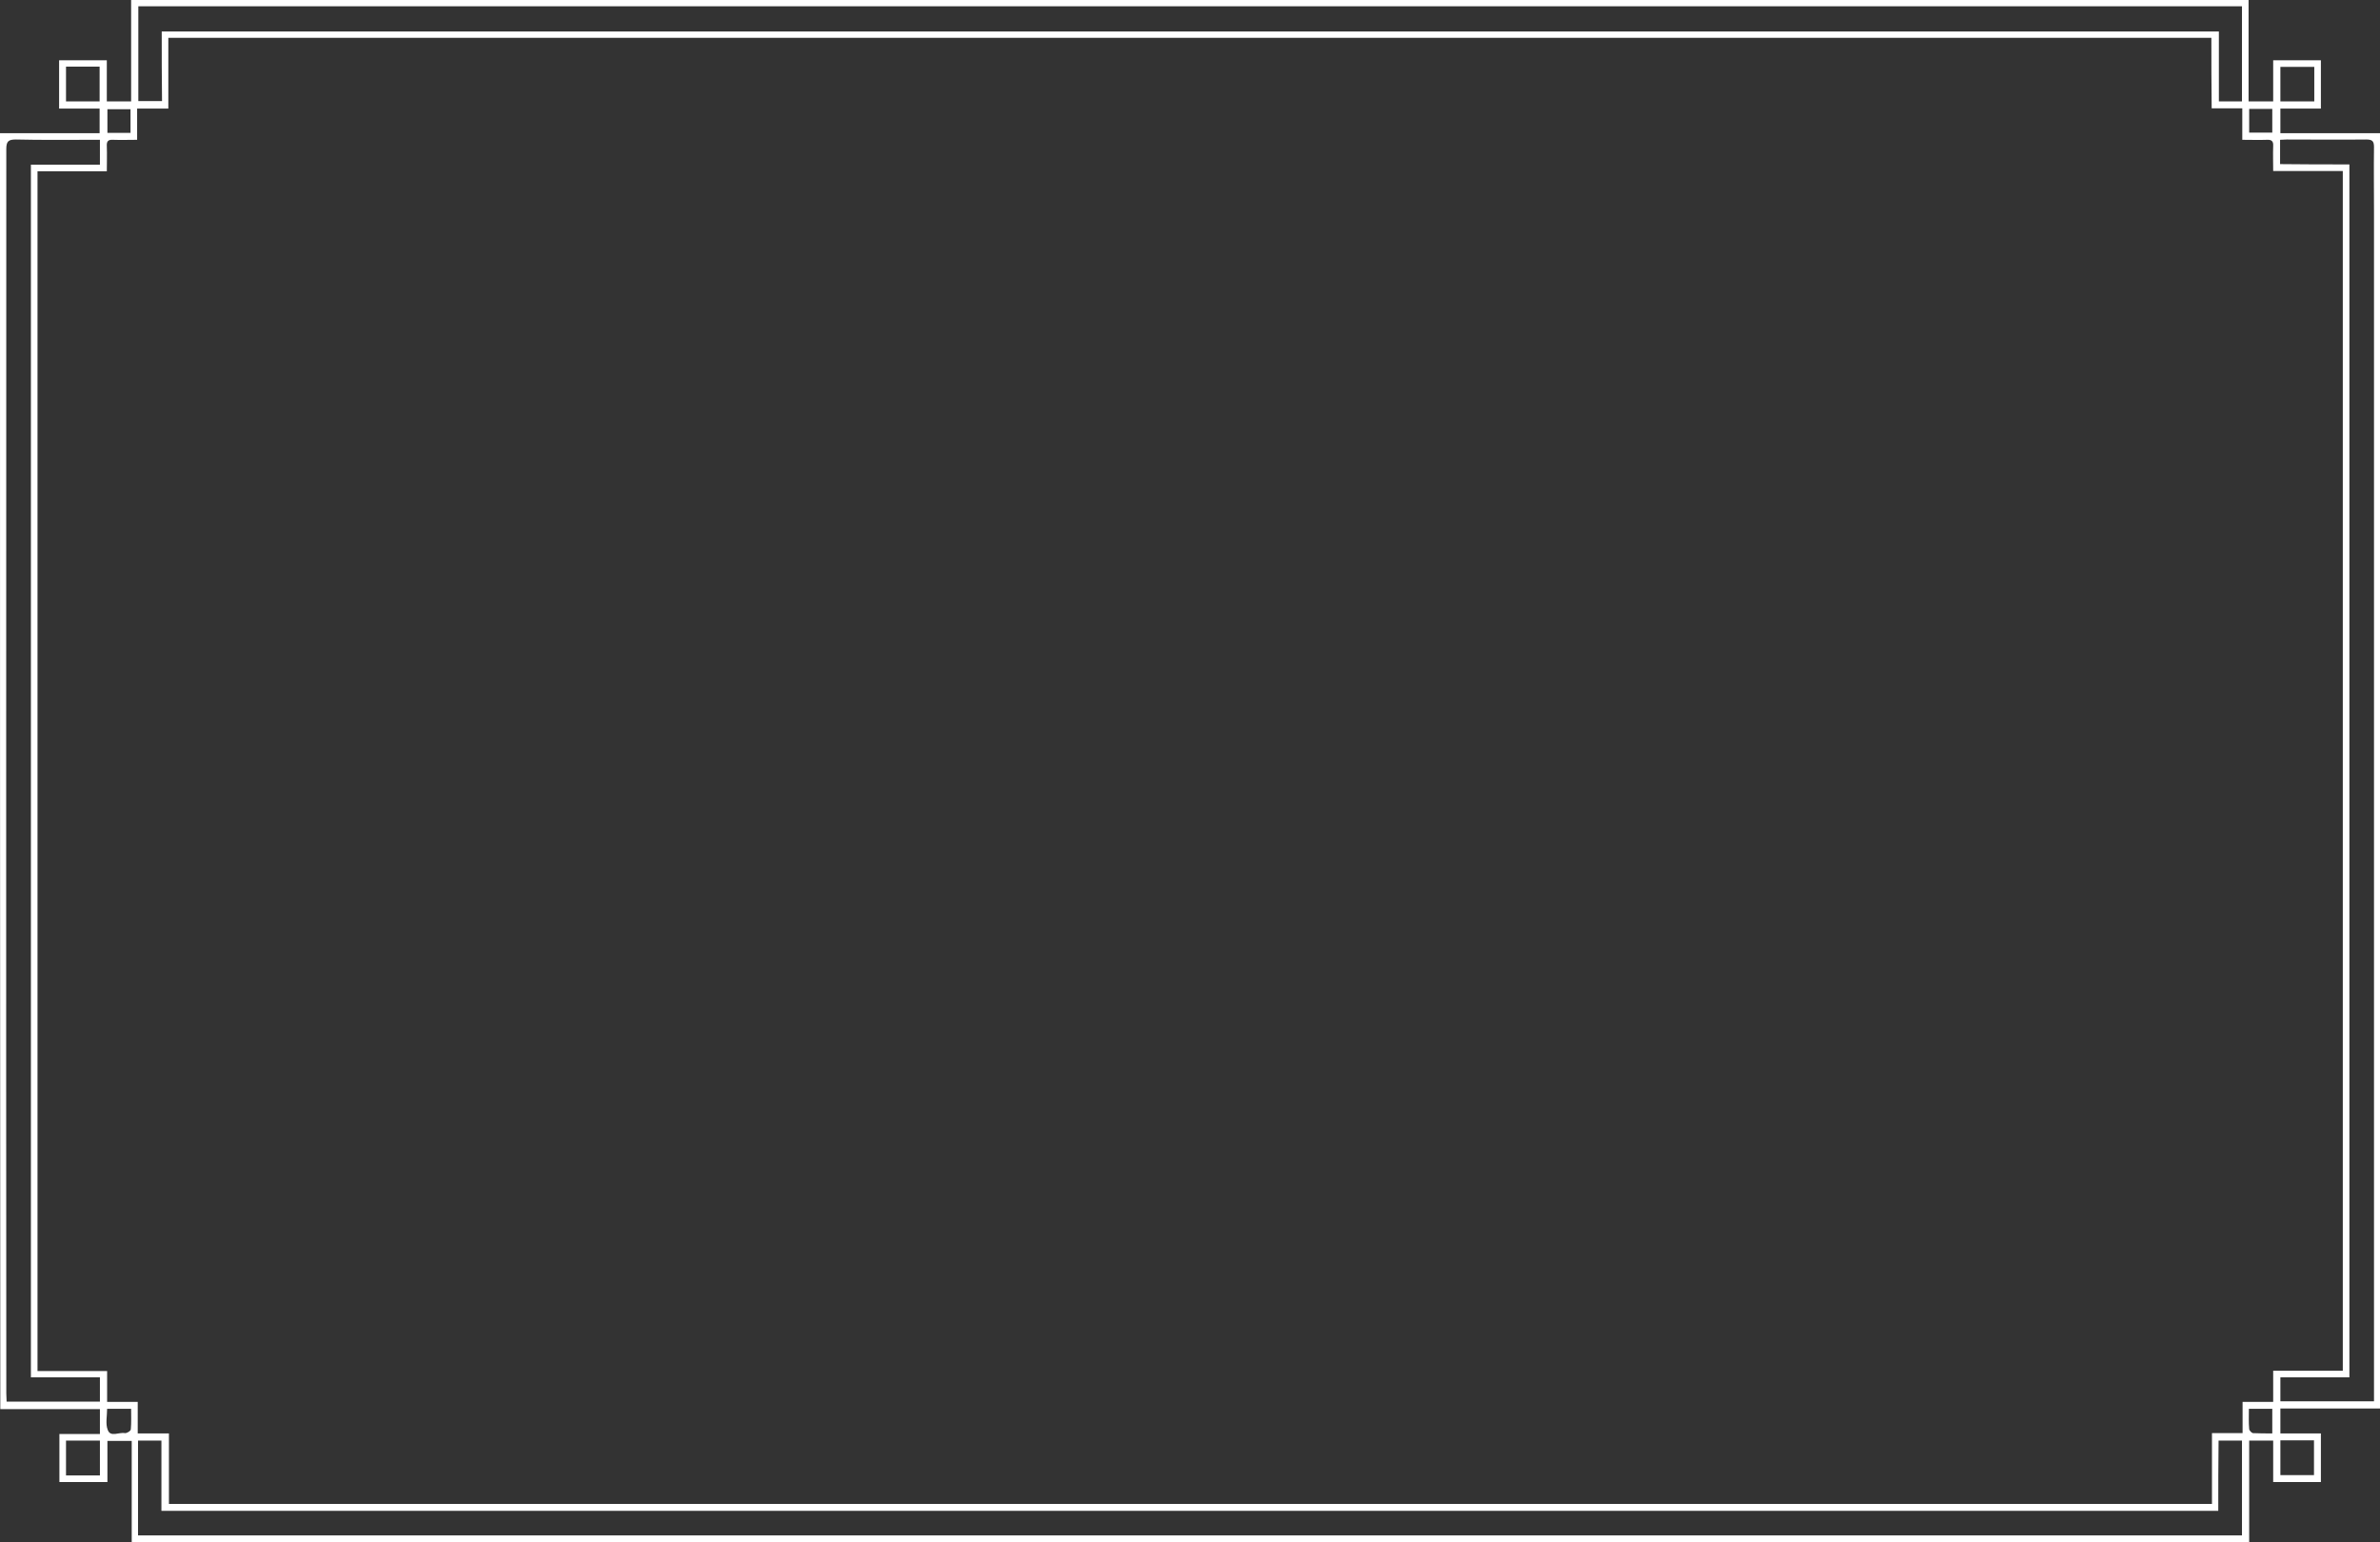 <?xml version="1.0" encoding="utf-8"?>
<!-- Generator: Adobe Illustrator 21.1.0, SVG Export Plug-In . SVG Version: 6.00 Build 0)  -->
<svg version="1.1" id="Layer_1" xmlns="http://www.w3.org/2000/svg" xmlns:xlink="http://www.w3.org/1999/xlink" x="0px" y="0px"
	 viewBox="0 0 793.2 514" style="enable-background:new 0 0 793.2 514;" xml:space="preserve">
<rect x="0" y="0" width="793.2" height="514" fill="#333333" stroke="none"/>
<style type="text/css">
	.st0{fill:#FFFFFF;}
</style>
<g>
	<path class="st0" d="M0,44.4c11.2,0,22.1,0,33.2,0c0-2.7,0-5.3,0-8.2c-4.5,0-8.9,0-13.5,0c0-5.5,0-10.8,0-16.1c5.3,0,10.5,0,15.9,0
		c0,4.5,0,9,0,13.7c2.7,0,5.3,0,8.1,0c0-11.2,0-22.4,0-33.8C279,0,514,0,749.4,0c0,11.2,0,22.4,0,33.8c2.8,0,5.3,0,8.2,0
		c0-4.6,0-9.1,0-13.7c5.4,0,10.6,0,15.9,0c0,5.3,0,10.6,0,16.1c-4.5,0-8.9,0-13.5,0c0,2.8,0,5.3,0,8.2c11,0,22,0,33.2,0
		c0,141.8,0,283.3,0,425.1c-11,0-22,0-33.2,0c0,2.8,0,5.4,0,8.3c4.4,0,8.9,0,13.5,0c0,5.5,0,10.7,0,16.2c-5.2,0-10.4,0-15.9,0
		c0-4.6,0-9.1,0-13.8c-2.8,0-5.2,0-8,0c0,11.3,0,22.5,0,33.9c-235.3,0-470.4,0-705.7,0c0-11.2,0-22.4,0-33.8c-2.8,0-5.3,0-8.1,0
		c0,4.5,0,9,0,13.7c-5.4,0-10.6,0-16,0c0-5.2,0-10.4,0-16c4.5,0,8.9,0,13.5,0c0-2.9,0-5.4,0-8.3c-11,0-22,0-33.2,0
		C0,327.8,0,186.3,0,44.4z M737,12.6c-227.1,0-453.8,0-680.9,0c0,7.8,0,15.6,0,23.6c-3.6,0-6.8,0-10.4,0c0,3.6,0,6.9,0,10.4
		c-2.8,0-5.4,0.1-8,0c-1.7-0.1-2.2,0.5-2.1,2.2c0.1,2.7,0,5.4,0,8.3c-8,0-15.5,0-23.1,0c0,133.4,0,266.6,0,399.9
		c7.8,0,15.3,0,23.2,0c0,3.5,0,6.8,0,10.3c3.5,0,6.7,0,10.2,0c0,3.6,0,6.9,0,10.5c3.5,0,6.8,0,10.4,0c0,8.1,0,15.8,0,23.5
		c227.1,0,453.9,0,680.9,0c0-7.9,0-15.6,0-23.6c3.5,0,6.7,0,10.2,0c0-3.6,0-6.8,0-10.4c3.5,0,6.7,0,10.2,0c0-3.6,0-6.9,0-10.4
		c7.9,0,15.5,0,23.2,0c0-133.4,0-266.5,0-399.9c-7.8,0-15.4,0-23.2,0c0-3-0.1-5.6,0-8.3c0.1-1.6-0.5-2.2-2.1-2.1
		c-2.6,0.1-5.3,0-8.2,0c0-3.6,0-6.9,0-10.5c-3.5,0-6.7,0-10.2,0C737,28.1,737,20.4,737,12.6z M53.9,10.5c228.6,0,457,0,685.6,0
		c0,7.9,0,15.6,0,23.3c2.7,0,5.2,0,7.7,0c0-10.6,0-21.2,0-31.7c-233.8,0-467.4,0-701.1,0c0,10.6,0,21.1,0,31.6c2.7,0,5.2,0,7.9,0
		C53.9,26,53.9,18.4,53.9,10.5z M739.3,503.6c-228.6,0-457,0-685.5,0c0-7.9,0-15.6,0-23.4c-2.7,0-5.3,0-7.8,0c0,10.6,0,21.1,0,31.6
		c233.8,0,467.5,0,701.2,0c0-10.6,0-21.1,0-31.6c-2.7,0-5.2,0-7.8,0C739.3,488,739.3,495.6,739.3,503.6z M33.3,46.6
		c-1,0-1.9,0-2.8,0c-8.4,0-16.8,0.1-25.2-0.1c-2.5,0-3.2,0.6-3.2,3.2c0,138.2-0.1,276.5,0,414.7c0,0.9,0.1,1.8,0.1,2.8
		c10.5,0,20.8,0,31.1,0c0-2.7,0-5.3,0-8.1c-7.7,0-15.3,0-23,0c0-134.8,0-269.4,0-404.2c7.8,0,15.4,0,23,0
		C33.3,52,33.3,49.4,33.3,46.6z M783,54.8c0,134.9,0,269.4,0,404.3c-7.8,0-15.4,0-23,0c0,2.9,0,5.4,0,8c10.4,0,20.7,0,31.2,0
		c0-1.4,0-2.7,0-3.9c0-130.9,0-261.8,0-392.7c0-7.2-0.1-14.3,0-21.5c0-2-0.6-2.5-2.6-2.5c-8.8,0.1-17.7,0-26.5,0
		c-0.7,0-1.4,0.1-2.2,0.1c0,2.8,0,5.3,0,8.1C767.6,54.8,775.2,54.8,783,54.8z M760,480.1c0,4,0,7.8,0,11.6c3.9,0,7.5,0,11.2,0
		c0-4,0-7.8,0-11.6C767.4,480.1,763.8,480.1,760,480.1z M33.3,480.2c-4,0-7.6,0-11.3,0c0,4,0,7.8,0,11.6c3.9,0,7.6,0,11.3,0
		C33.3,487.8,33.3,484.1,33.3,480.2z M22,33.8c4,0,7.7,0,11.2,0c0-4,0-7.8,0-11.6c-3.8,0-7.5,0-11.2,0C22,26.1,22,29.9,22,33.8z
		 M771.3,22.3c-4,0-7.6,0-11.3,0c0,4,0,7.8,0,11.5c3.9,0,7.6,0,11.3,0C771.3,29.9,771.3,26.1,771.3,22.3z M43.5,36.4
		c-2.7,0-5.2,0-7.7,0c0,2.7,0,5.3,0,7.9c2.6,0,5.1,0,7.7,0C43.5,41.6,43.5,39.1,43.5,36.4z M749.6,36.3c0,2.8,0,5.3,0,7.9
		c2.7,0,5.2,0,7.7,0c0-2.7,0-5.3,0-7.9C754.7,36.3,752.3,36.3,749.6,36.3z M43.7,469.6c-2.8,0-5.2,0-8,0c0,2.4-0.6,5,0.2,7
		c0.9,2.6,3.8,0.7,5.7,1.1c0.6,0.1,2-0.7,2-1.3C43.8,474.2,43.7,472,43.7,469.6z M749.5,469.6c0,2.4-0.1,4.6,0.1,6.7
		c0,0.5,0.8,1.3,1.2,1.4c2.1,0.1,4.3,0.1,6.5,0.1c0-2.9,0-5.5,0-8.2C754.7,469.6,752.3,469.6,749.5,469.6z"/>
</g>
</svg>
